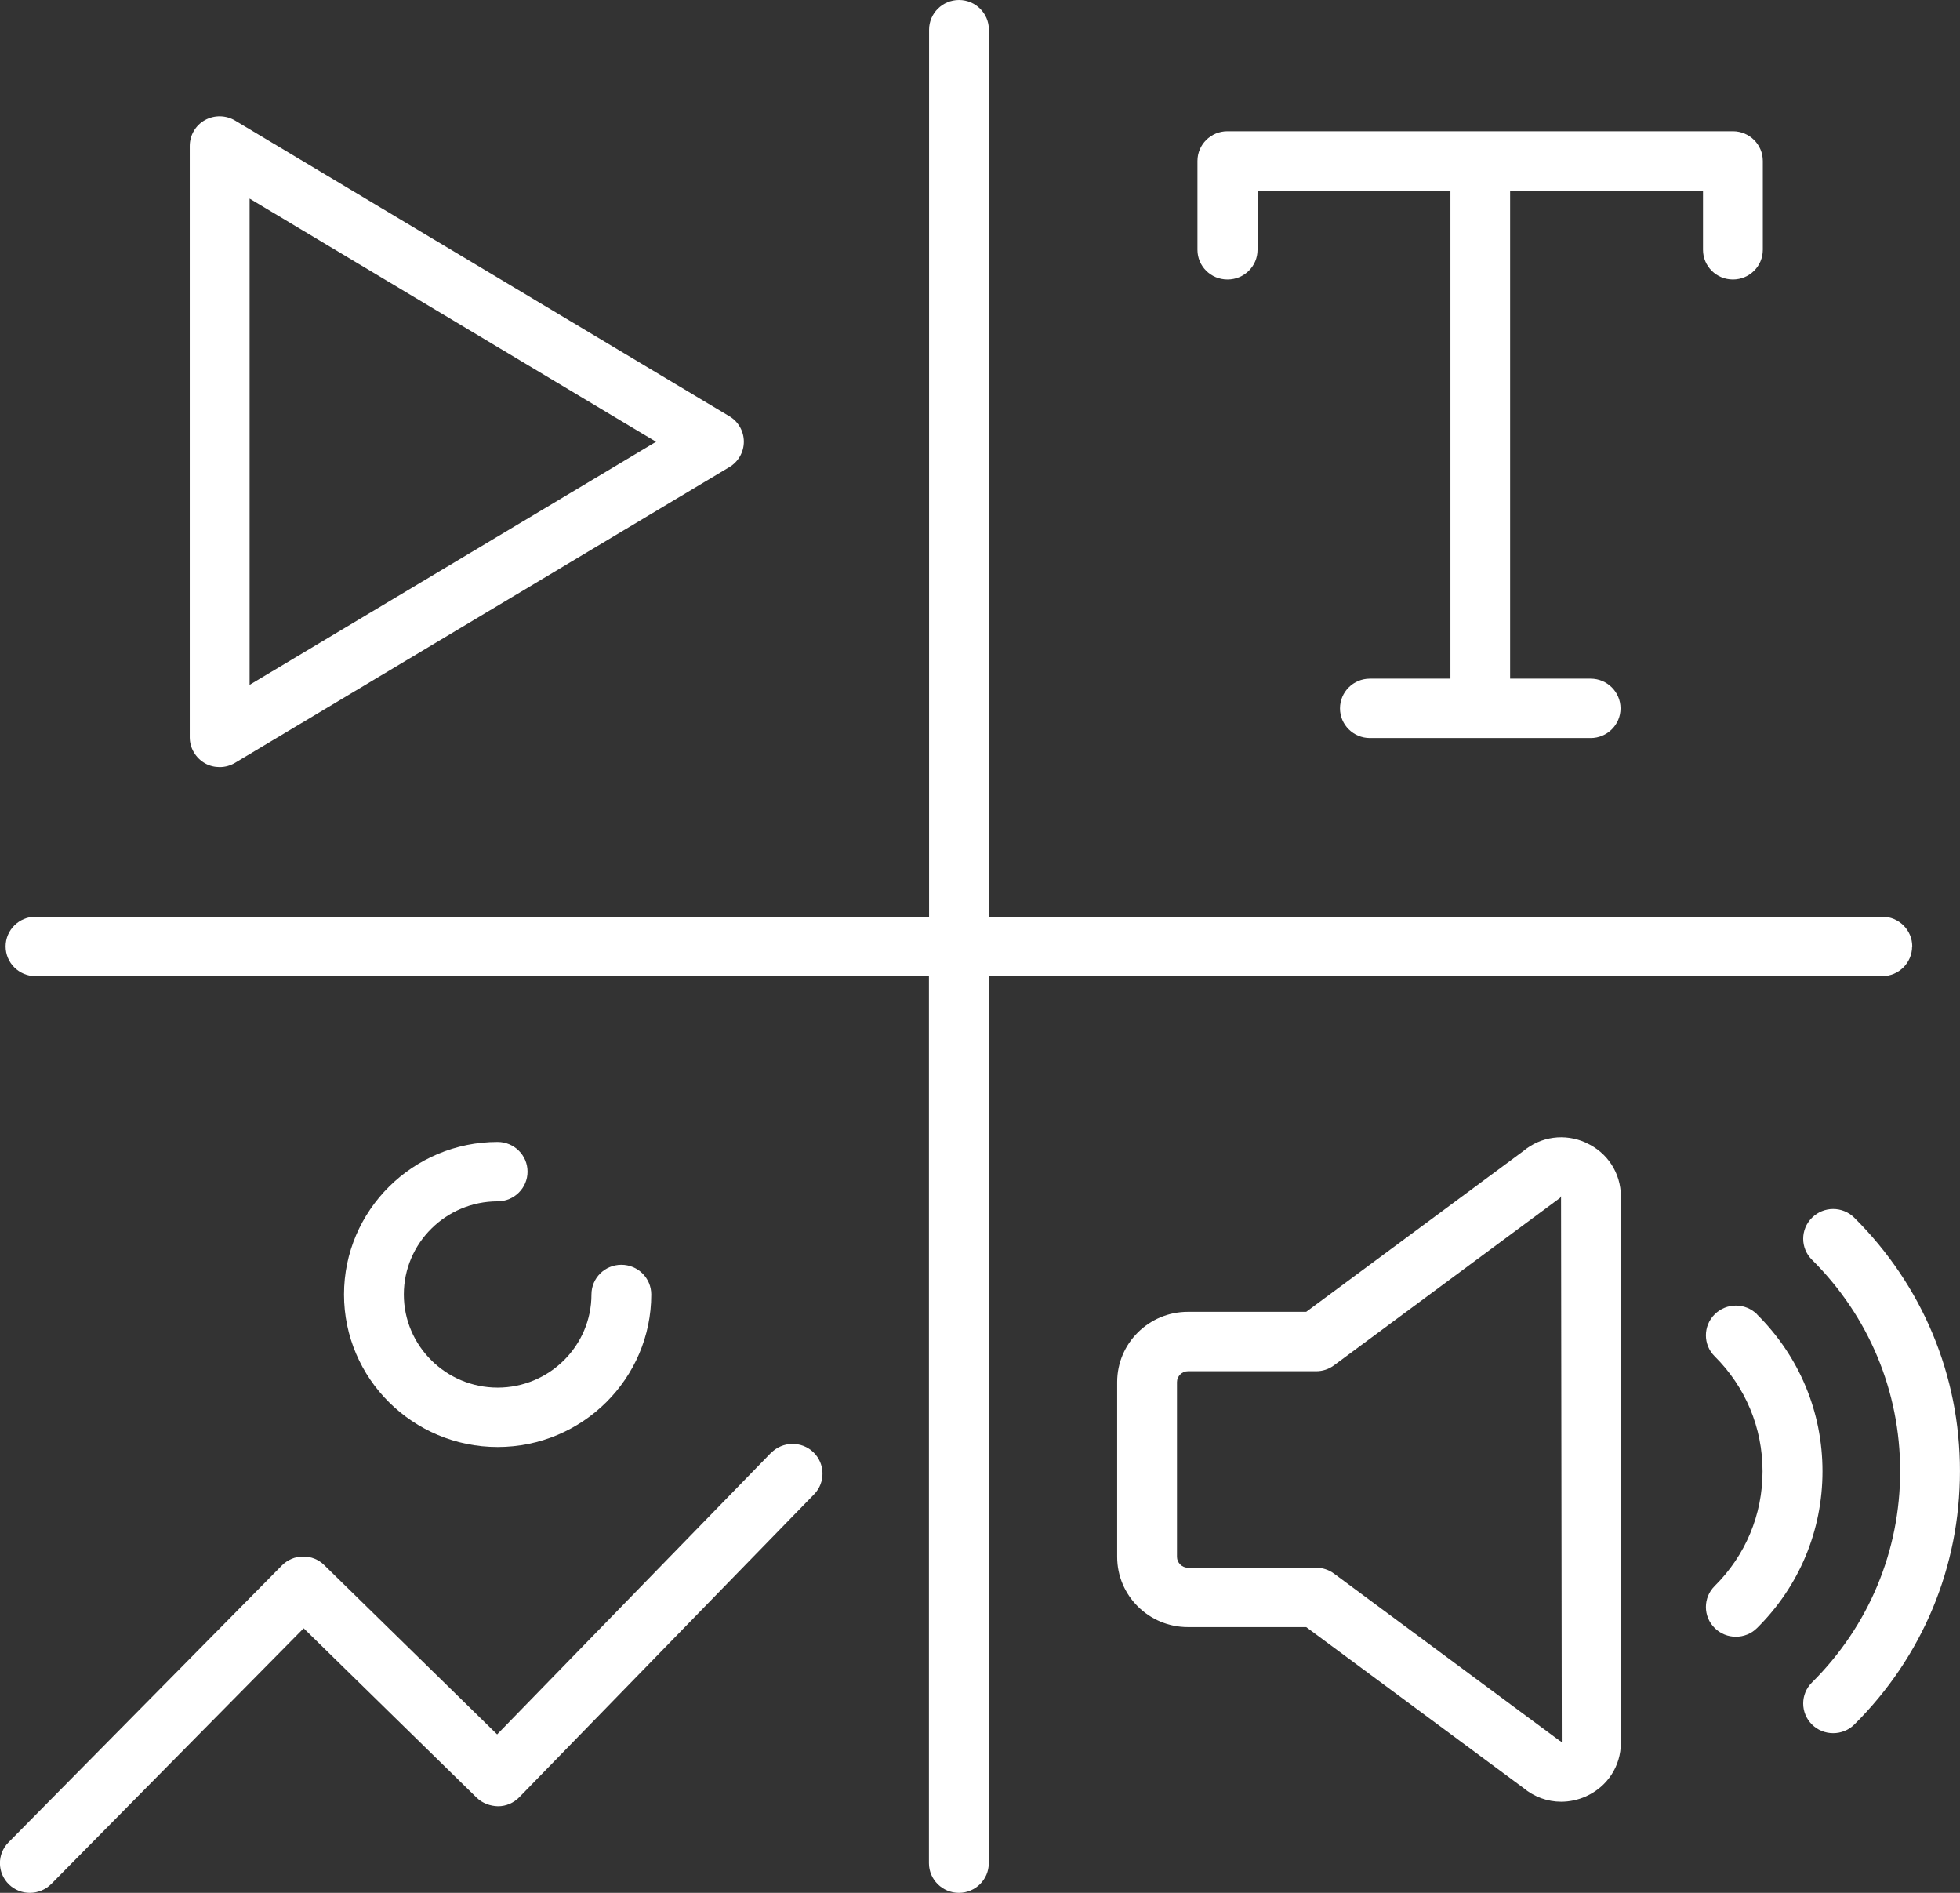 <svg width="58" height="56" viewBox="0 0 58 56" fill="none" xmlns="http://www.w3.org/2000/svg">
<rect x="0" y="0" width="58" height="56" fill="#333333" stroke="none"/>
<g id="icons" clip-path="url(#clip0_523_289)">
<path id="Vector" d="M56.587 28C56.587 27.515 56.19 27.121 55.702 27.121H29.263V0.879C29.263 0.394 28.867 0 28.378 0C27.89 0 27.493 0.394 27.493 0.879V27.121H1.051C0.563 27.121 0.166 27.515 0.166 28C0.166 28.485 0.563 28.879 1.051 28.879H27.489V55.121C27.489 55.606 27.886 56 28.375 56C28.863 56 29.26 55.606 29.26 55.121V28.879H55.698C56.187 28.879 56.583 28.485 56.583 28H56.587Z" fill="white"/>
<path id="Vector_2" d="M22.812 42.986L14.711 51.312L9.595 46.304C9.429 46.138 9.202 46.047 8.965 46.051C8.731 46.051 8.505 46.149 8.342 46.314L0.251 54.507C-0.092 54.854 -0.085 55.41 0.265 55.751C0.439 55.919 0.662 56 0.885 56C1.108 56 1.345 55.912 1.519 55.736L8.986 48.173L14.106 53.185C14.276 53.35 14.51 53.434 14.74 53.438C14.977 53.438 15.2 53.34 15.367 53.171L24.091 44.209C24.431 43.861 24.42 43.302 24.07 42.965C23.719 42.627 23.156 42.638 22.816 42.986H22.812Z" fill="white"/>
<path id="Vector_3" d="M14.726 35.542C15.214 35.542 15.611 35.148 15.611 34.663C15.611 34.178 15.214 33.785 14.726 33.785C12.219 33.785 10.18 35.809 10.18 38.297C10.18 40.785 12.219 42.81 14.726 42.81C17.233 42.81 19.272 40.785 19.272 38.297C19.272 37.812 18.876 37.419 18.387 37.419C17.898 37.419 17.502 37.812 17.502 38.297C17.502 39.816 16.256 41.053 14.726 41.053C13.196 41.053 11.95 39.816 11.95 38.297C11.95 36.779 13.196 35.542 14.726 35.542Z" fill="white"/>
<path id="Vector_4" d="M6.065 22.581C6.199 22.658 6.352 22.693 6.5 22.693C6.66 22.693 6.816 22.651 6.957 22.567L21.584 13.819C21.849 13.661 22.012 13.376 22.012 13.067C22.012 12.758 21.849 12.473 21.584 12.315L6.957 3.567C6.685 3.406 6.345 3.398 6.065 3.553C5.785 3.708 5.615 4.003 5.615 4.319V21.814C5.615 22.131 5.789 22.422 6.065 22.581ZM7.386 5.876L19.413 13.07L7.386 20.261V5.876Z" fill="white"/>
<path id="Vector_5" d="M36.328 8.269C36.816 8.269 37.213 7.876 37.213 7.391V5.641H42.921V20.078H40.538C40.049 20.078 39.653 20.472 39.653 20.957C39.653 21.442 40.049 21.835 40.538 21.835H47.07C47.559 21.835 47.955 21.442 47.955 20.957C47.955 20.472 47.559 20.078 47.07 20.078H44.687V5.641H50.395V7.391C50.395 7.876 50.791 8.269 51.28 8.269C51.769 8.269 52.165 7.876 52.165 7.391V4.762C52.165 4.277 51.769 3.883 51.28 3.883H36.321C35.832 3.883 35.435 4.277 35.435 4.762V7.391C35.435 7.876 35.832 8.269 36.321 8.269H36.328Z" fill="white"/>
<path id="Vector_6" d="M51.994 38.884C51.647 38.54 51.088 38.54 50.741 38.884C50.394 39.229 50.394 39.784 50.741 40.128C51.654 41.035 52.157 42.241 52.157 43.527C52.157 44.813 51.654 46.015 50.741 46.922C50.394 47.266 50.394 47.822 50.741 48.166C50.914 48.338 51.141 48.423 51.367 48.423C51.594 48.423 51.821 48.338 51.994 48.166C53.244 46.929 53.931 45.281 53.931 43.527C53.931 41.773 53.244 40.128 51.994 38.888V38.884Z" fill="white"/>
<path id="Vector_7" d="M54.873 36.027C54.526 35.682 53.967 35.682 53.62 36.027C53.273 36.371 53.273 36.927 53.62 37.271C55.301 38.94 56.229 41.161 56.229 43.523C56.229 45.885 55.301 48.106 53.62 49.776C53.273 50.12 53.273 50.675 53.62 51.02C53.793 51.192 54.02 51.276 54.246 51.276C54.473 51.276 54.7 51.192 54.873 51.02C56.891 49.017 57.999 46.356 57.999 43.523C57.999 40.691 56.888 38.03 54.873 36.027Z" fill="white"/>
<path id="Vector_8" d="M46.931 33.806C46.304 33.525 45.6 33.62 45.076 34.056L38.653 38.811H35.151C33.997 38.811 33.059 39.742 33.059 40.888V46.061C33.059 47.207 33.997 48.138 35.151 48.138H38.653L45.076 52.893C45.401 53.164 45.794 53.304 46.198 53.304C46.442 53.304 46.694 53.252 46.931 53.146C47.568 52.858 47.965 52.25 47.965 51.558V35.398C47.965 34.706 47.568 34.094 46.931 33.809V33.806ZM46.159 51.505L39.478 46.557C39.326 46.444 39.138 46.381 38.947 46.381H35.151C34.978 46.381 34.829 46.233 34.829 46.061V40.888C34.829 40.715 34.978 40.568 35.151 40.568H38.947C39.138 40.568 39.322 40.508 39.478 40.392L46.159 35.444C46.177 35.43 46.177 35.405 46.194 35.391L46.216 51.544C46.216 51.544 46.18 51.516 46.163 51.502L46.159 51.505Z" fill="white"/>
</g>
<defs>
<clipPath id="clip0_523_289">
<rect width="58" height="56" fill="white"/>
</clipPath>
</defs>
</svg>
